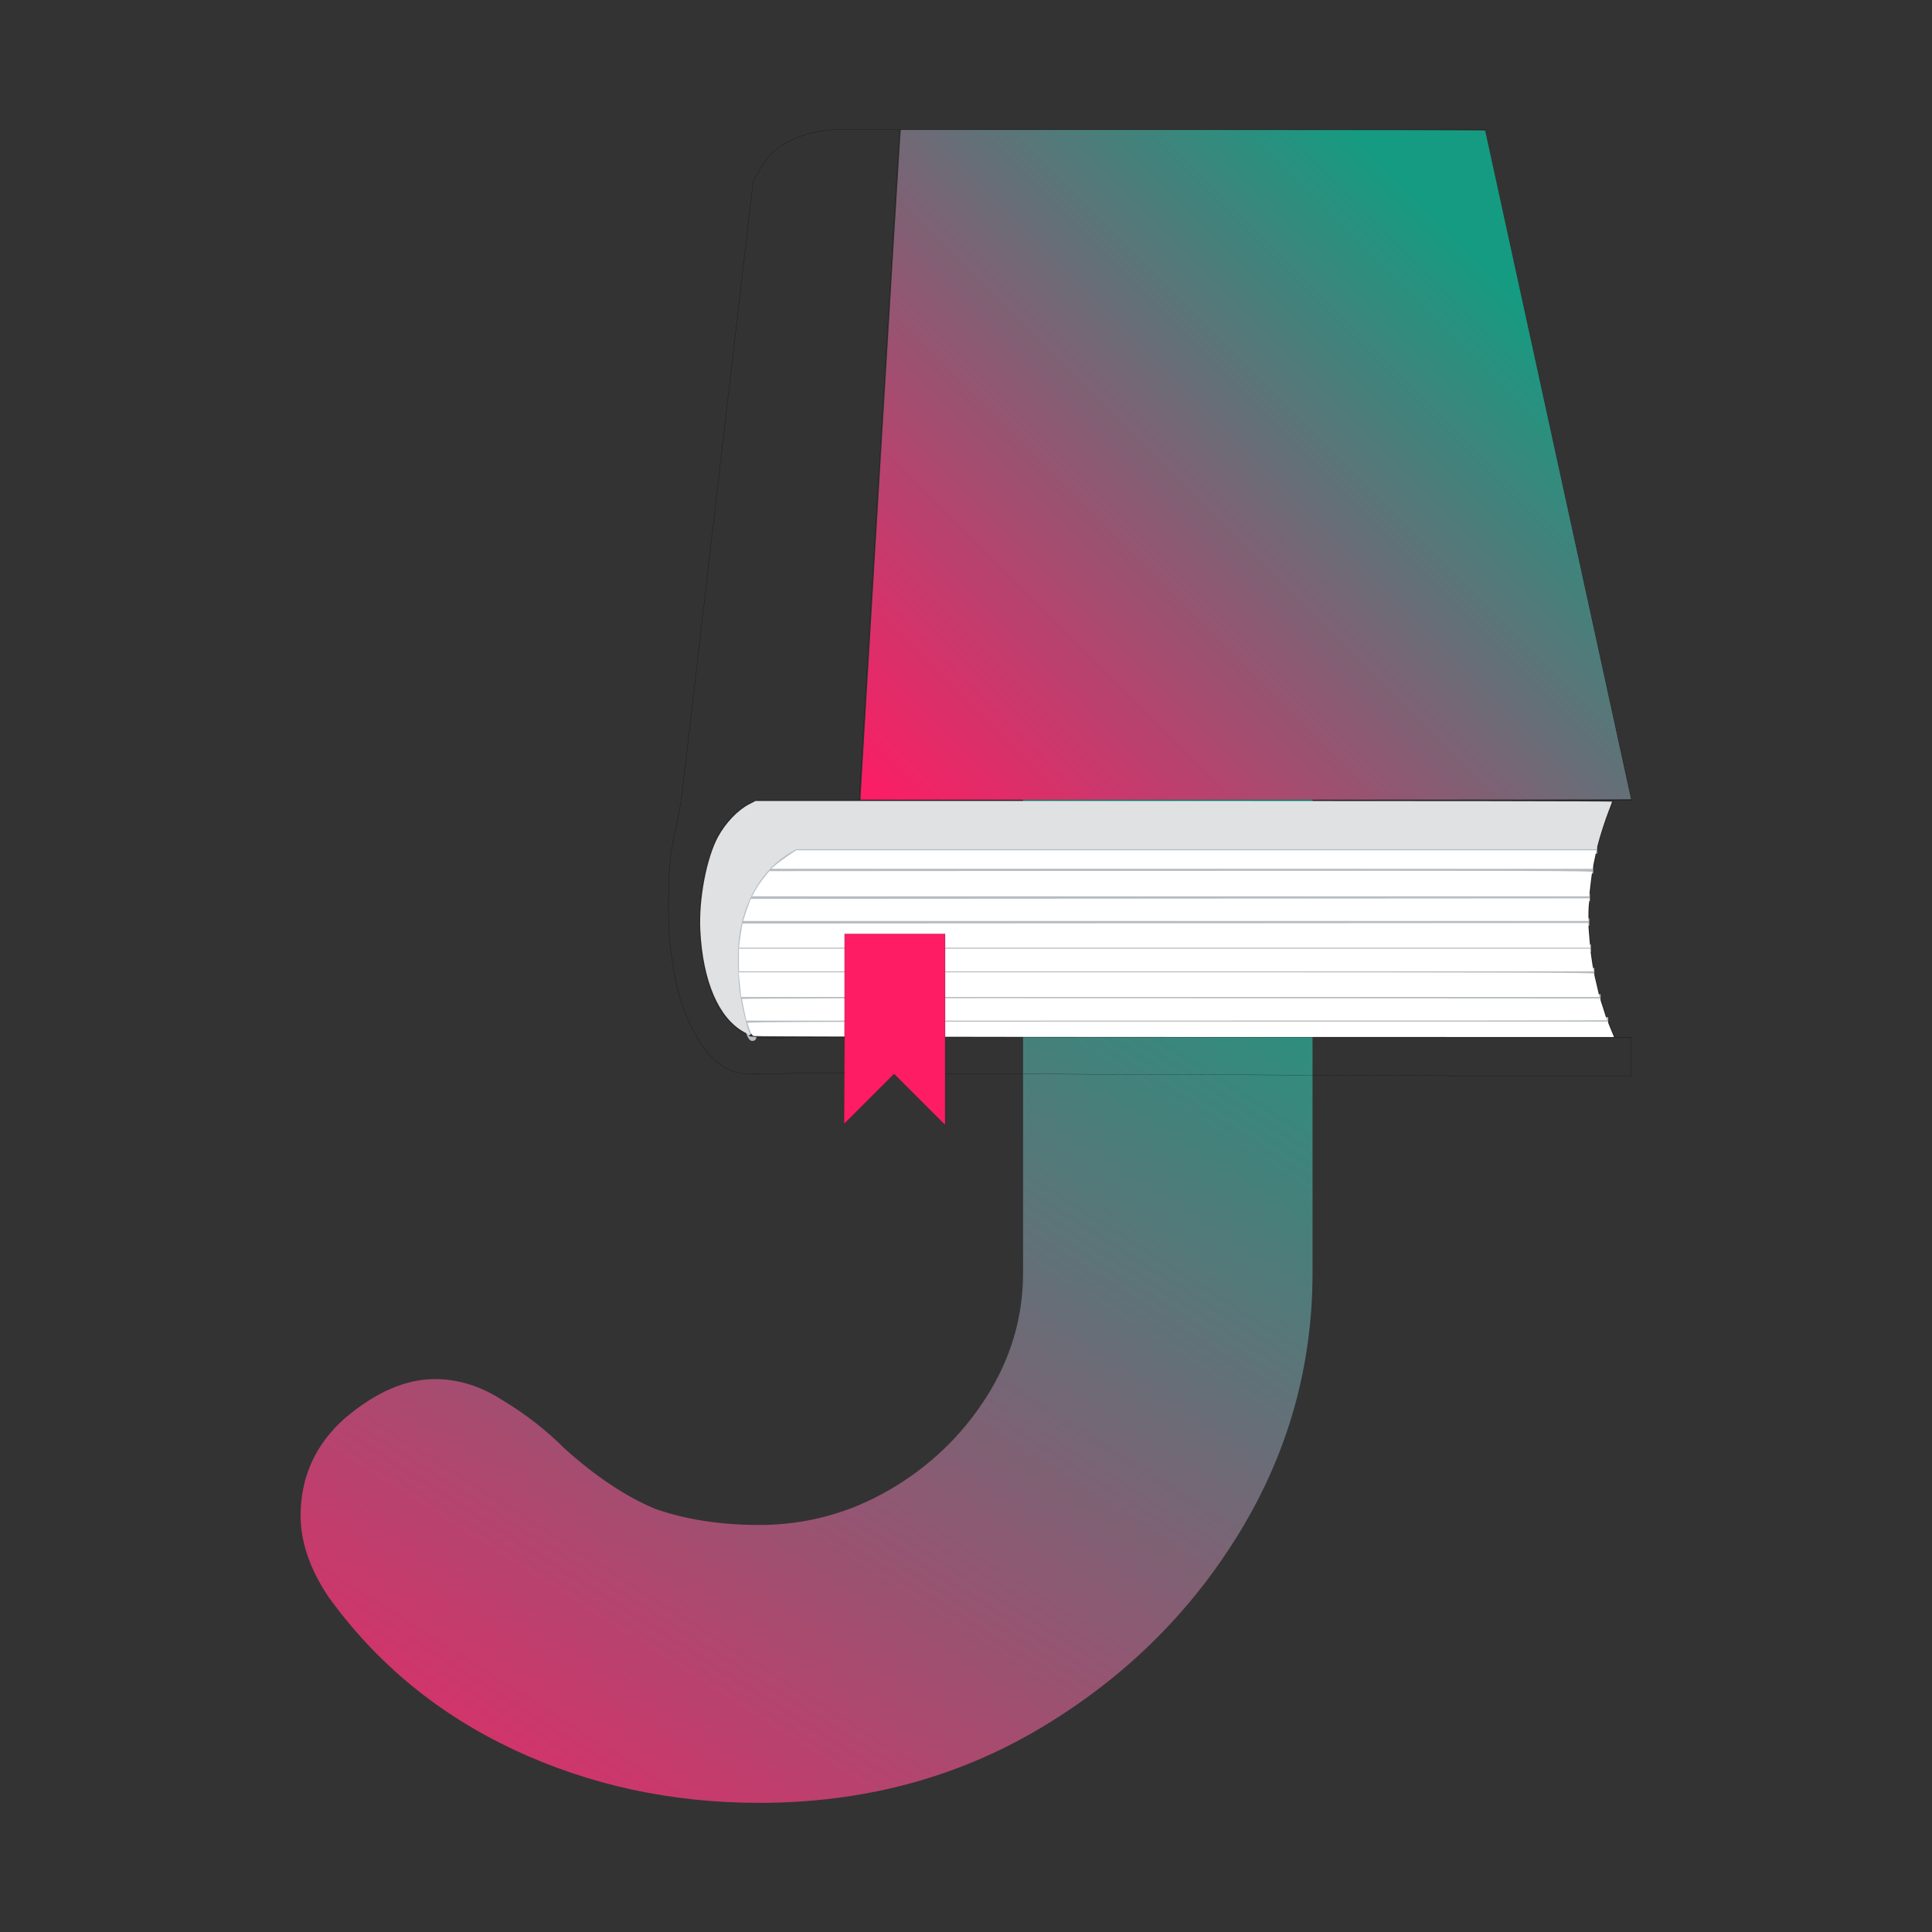 <?xml version="1.0" encoding="UTF-8" standalone="no"?>
<svg
   xmlns:dc="http://purl.org/dc/elements/1.1/"
   xmlns:cc="http://creativecommons.org/ns#"
   xmlns:rdf="http://www.w3.org/1999/02/22-rdf-syntax-ns#"
   xmlns:svg="http://www.w3.org/2000/svg"
   xmlns="http://www.w3.org/2000/svg"
   xmlns:xlink="http://www.w3.org/1999/xlink"
   xmlns:sodipodi="http://sodipodi.sourceforge.net/DTD/sodipodi-0.dtd"
   xmlns:inkscape="http://www.inkscape.org/namespaces/inkscape"
   width="768"
   height="768"
   viewBox="0 0 768 768"
   version="1.1"
   id="svg8"
   inkscape:version="1.0.2 (e86c870879, 2021-01-15)"
   sodipodi:docname="junglebooks.svg">
  <rect x="0" y="0" width="768" height="768" fill="#333333" stroke="none"/>
  <defs
     id="defs2">
    <linearGradient
       id="linearGradient907">
      <stop
         style="stop-color:#fe1c65;stop-opacity:1;"
         offset="0"
         id="stop903" />
      <stop
         style="stop-color:#159b81;stop-opacity:1;"
         offset="1"
         id="stop905" />
    </linearGradient>
    <inkscape:path-effect
       effect="spiro"
       id="path-effect916"
       is_visible="true"
       lpeversion="1" />
    <inkscape:path-effect
       effect="spiro"
       id="path-effect900"
       is_visible="true"
       lpeversion="1" />
    <inkscape:path-effect
       effect="spiro"
       id="path-effect884"
       is_visible="true"
       lpeversion="1" />
    <inkscape:path-effect
       effect="spiro"
       id="path-effect880"
       is_visible="true"
       lpeversion="1" />
    <inkscape:path-effect
       effect="skeletal"
       id="path-effect876"
       is_visible="true"
       lpeversion="1"
       pattern="M 0,5 C 0,2.24 2.24,0 5,0 7.76,0 10,2.24 10,5 10,7.76 7.76,10 5,10 2.24,10 0,7.76 0,5 Z"
       copytype="single_stretched"
       prop_scale="1"
       scale_y_rel="false"
       spacing="0"
       normal_offset="0"
       tang_offset="0"
       prop_units="false"
       vertical_pattern="false"
       hide_knot="false"
       fuse_tolerance="0" />
    <inkscape:path-effect
       effect="spiro"
       id="path-effect874"
       is_visible="true"
       lpeversion="1" />
    <linearGradient
       inkscape:collect="always"
       xlink:href="#linearGradient907"
       id="linearGradient909"
       x1="593.48"
       y1="474.02"
       x2="899.38"
       y2="474.02"
       gradientUnits="userSpaceOnUse" />
    <linearGradient
       inkscape:collect="always"
       xlink:href="#linearGradient907"
       id="linearGradient949"
       gradientUnits="userSpaceOnUse"
       x1="616.539"
       y1="783.931"
       x2="854.901"
       y2="407.199" />
    <linearGradient
       inkscape:collect="always"
       xlink:href="#linearGradient907"
       id="linearGradient900"
       x1="296.825"
       y1="293.557"
       x2="527.153"
       y2="63.229"
       gradientUnits="userSpaceOnUse" />
  </defs>
  <sodipodi:namedview
     id="base"
     pagecolor="#ffffff"
     bordercolor="#666666"
     borderopacity="1.0"
     inkscape:pageopacity="0.0"
     inkscape:pageshadow="2"
     inkscape:zoom="0.75922754"
     inkscape:cx="238.63906"
     inkscape:cy="474.2051"
     inkscape:document-units="px"
     inkscape:current-layer="g1210"
     inkscape:document-rotation="0"
     showgrid="false"
     showguides="false"
     inkscape:guide-bbox="true"
     inkscape:snap-object-midpoints="true"
     inkscape:snap-center="true"
     inkscape:snap-text-baseline="true"
     inkscape:snap-page="true"
     inkscape:object-paths="true"
     inkscape:snap-intersection-paths="true"
     inkscape:snap-smooth-nodes="true"
     inkscape:snap-midpoints="true"
     inkscape:snap-bbox="false"
     inkscape:bbox-paths="true"
     inkscape:bbox-nodes="true"
     inkscape:snap-bbox-edge-midpoints="true"
     inkscape:snap-bbox-midpoints="true"
     units="px"
     inkscape:pagecheckerboard="true">
    <sodipodi:guide
       position="495.559,659.922"
       orientation="0,-1"
       id="guide843" />
    <sodipodi:guide
       position="539.885,457.113"
       orientation="0,-1"
       id="guide845" />
    <sodipodi:guide
       position="495.559,659.922"
       orientation="0.977,0.214"
       id="guide861" />
    <sodipodi:guide
       position="252.637,457.113"
       orientation="-0.993,0.115"
       id="guide863" />
    <sodipodi:guide
       position="310.124,365.045"
       orientation="1,0"
       id="guide888" />
    <sodipodi:guide
       position="534.704,421.235"
       orientation="0,-1"
       id="guide918" />
    <sodipodi:guide
       position="405.742,598.005"
       orientation="0,-1"
       id="guide1125" />
  </sodipodi:namedview>
  <g
     inkscape:label="Layer 1"
     inkscape:groupmode="layer"
     id="layer1">
    <g
       id="g1210"
       transform="translate(45.286,23.008)">
      <g
         aria-label="J"
         transform="matrix(1.315,0,0,1.315,-706.216,-256.461)"
         id="flowRoot1054"
         style="font-style:normal;font-variant:normal;font-weight:bold;font-stretch:normal;font-size:700px;line-height:1.25;font-family:Quicksand;-inkscape-font-specification:'Quicksand Bold';letter-spacing:0px;word-spacing:0px;fill:url(#linearGradient909);fill-opacity:1">
        <path
           d="m 732.08,722.52 q -39.9,0 -74.2,-16.1 -34.3,-16.1 -56,-46.2 -8.4,-12.6 -8.4,-24.5 0,-17.5 13.3,-29.4 14,-11.9 27.3,-11.9 10.5,0 20.3,6.3 10.5,6.3 18.9,14.7 14,12.6 27.3,18.2 14,4.9 31.5,4.9 21,0 39.2,-10.5 18.2,-10.5 29.4,-28 11.2,-17.5 11.2,-37.8 v -294 q 0,-18.2 13.3,-30.1 13.3,-12.6 30.8,-12.6 19.6,0 31.5,12.6 11.9,11.9 11.9,30.1 v 294 q 0,42.7 -22.4,79.1 -22.4,36.4 -60.2,58.8 -37.8,22.4 -84.7,22.4 z"
           style="font-size:700px;fill:url(#linearGradient949);fill-opacity:1"
           id="path907" />
      </g>
      <path
         style="fill:none;stroke:#000000;stroke-width:0.066;stroke-linecap:butt;stroke-linejoin:miter;stroke-miterlimit:4;stroke-dasharray:none;stroke-opacity:1"
         d="m 255.656,295.109 h 40.589 306.989 L 544.95,28.435 H 312.337 286.027 c -24.281,2.524 -27.883,13.62 -31.946,20.823 -9.517,81.95 -19.033,163.901 -28.55,245.851"
         id="path865"
         sodipodi:nodetypes="cccccccc" />
      <path
         style="fill:none;stroke:#000000;stroke-width:0.066;stroke-linecap:butt;stroke-linejoin:miter;stroke-miterlimit:4;stroke-dasharray:none;stroke-opacity:1"
         d="m 225.532,295.109 c -0.623,3.342 -1.28,6.679 -1.971,10.008 -0.773,3.721 -1.59,7.438 -2.106,11.204 -0.632,4.611 -0.809,9.271 -0.923,13.924 -0.119,4.86 -0.168,9.724 0.046,14.58 0.22,4.983 0.717,9.953 1.455,14.886 0.773,5.166 1.813,10.303 3.402,15.279 1.509,4.726 3.511,9.295 5.952,13.614 2.457,4.347 5.431,8.516 9.458,11.469 2.35,1.723 5.056,3.009 7.932,3.475 1.625,0.263 3.28,0.264 4.927,0.266 1.344,0.002 2.689,0.005 4.033,0 2.38,-0.009 4.759,-0.043 7.139,-0.08 3.307,-0.051 6.613,-0.106 9.919,-0.164"
         id="path878"
         inkscape:path-effect="#path-effect880"
         inkscape:original-d="m 225.53166,295.10902 c -0.65579,3.33714 -1.31288,6.67298 -1.97129,10.0075 -0.65841,3.33452 -1.4025,7.47063 -2.10573,11.20396 -0.70322,3.73334 -0.61379,9.28396 -0.92266,13.92397 -0.30889,4.64001 0.0318,9.72158 0.0459,14.5804 0.0139,4.85881 0.97151,9.92562 1.45529,14.88644 0.48379,4.96084 2.2695,10.18743 3.40227,15.27918 1.13276,5.09174 3.96961,9.07718 5.95245,13.6138 1.98283,4.53663 6.30671,7.64701 9.45809,11.46854 3.15139,3.82153 5.28932,2.31785 7.93202,3.4748 2.64269,1.15696 3.28571,0.17889 4.92659,0.26636 1.6409,0.0874 2.69019,0.001 4.03331,0 1.34312,-10e-4 4.76043,-0.0518 7.13867,-0.0797 2.37824,-0.0279 6.61418,-0.10835 9.91929,-0.16442" />
      <path
         style="fill:none;stroke:#000000;stroke-width:0.066;stroke-linecap:butt;stroke-linejoin:miter;stroke-miterlimit:4;stroke-dasharray:none;stroke-opacity:1"
         d="m 255.656,295.109 c -2.52,0.82 -4.894,2.089 -6.976,3.728 -1.518,1.195 -2.878,2.581 -4.142,4.043 -2.762,3.192 -5.109,6.802 -6.448,10.805 -0.161,0.482 -0.307,0.968 -0.464,1.451 -0.566,1.74 -1.271,3.433 -1.801,5.185 -0.548,1.811 -0.906,3.673 -1.268,5.53 -0.388,1.991 -0.781,3.983 -1.062,5.992 -0.464,3.316 -0.621,6.668 -0.659,10.016 -0.042,3.723 0.065,7.452 0.463,11.154 0.453,4.217 1.284,8.39 2.395,12.484 1.278,4.71 2.954,9.372 5.656,13.436 1.679,2.526 3.746,4.799 6.133,6.671 1.932,1.515 4.094,2.776 6.455,3.451 2.744,0.784 5.647,0.752 8.5,0.664 1.322,-0.04 2.643,-0.091 3.965,-0.132 2.954,-0.092 5.91,-0.134 8.866,-0.126"
         id="path882"
         inkscape:path-effect="#path-effect884"
         inkscape:original-d="m 255.65598,295.10902 c -2.32412,1.24412 -4.64956,2.48693 -6.97631,3.72842 -2.32675,1.24147 -2.76033,2.69634 -4.14248,4.04255 -1.38215,1.34619 -4.29706,7.2046 -6.44757,10.80493 -2.1505,3.60033 -0.30826,0.96864 -0.46435,1.45098 -0.1561,0.48235 -1.19964,3.45779 -1.80143,5.1847 -0.60179,1.72692 -0.84387,3.6883 -1.26779,5.53048 -0.42389,1.84219 -0.70682,3.99574 -1.0622,5.99163 -0.35539,1.99589 -0.43774,6.67863 -0.65858,10.01597 -0.22084,3.33735 0.30983,7.43733 0.46276,11.15402 0.15294,3.71671 1.59783,8.32401 2.39478,12.48403 0.79695,4.16003 3.77222,8.9589 5.65636,13.43637 1.88414,4.47748 4.08967,4.4485 6.13253,6.67077 2.04286,2.22228 4.30459,2.30165 6.4549,3.45051 2.15031,1.14885 5.66778,0.44426 8.4997,0.66443 2.8319,0.22015 2.6446,-0.0869 3.96491,-0.13236 1.32034,-0.0454 5.91177,-0.0826 8.86567,-0.12583" />
      <path
         style="fill:none;stroke:#000000;stroke-width:0.066;stroke-linecap:butt;stroke-linejoin:miter;stroke-miterlimit:4;stroke-dasharray:none;stroke-opacity:1"
         d="m 275.267,389.461 h 327.897 v 15.452 l -328.368,-1.343"
         id="path892" />
      <path
         style="fill:none;stroke:#000000;stroke-width:0.066;stroke-linecap:butt;stroke-linejoin:miter;stroke-miterlimit:4;stroke-dasharray:none;stroke-opacity:1"
         d="m 596.14,295.109 c -6.469,14.822 -9.801,31.004 -9.713,47.176 0.088,16.211 3.613,32.396 10.275,47.176"
         id="path914"
         inkscape:path-effect="#path-effect916"
         inkscape:original-d="m 596.14022,295.10902 c 0.0763,12.7104 -9.81253,30.42045 -9.71269,47.1758 0.14721,24.70572 10.27527,47.1758 10.27527,47.1758"
         sodipodi:nodetypes="csc" />
      <path
         style="fill:none;stroke:#000000;stroke-width:0.066;stroke-linecap:butt;stroke-linejoin:miter;stroke-miterlimit:4;stroke-dasharray:none;stroke-opacity:1"
         d="M 312.337,28.435 C 306.974,117.328 301.61,206.219 296.245,295.109"
         id="path920" />
      <g
         id="g1034"
         transform="matrix(1.315,0,0,1.315,-106.662,-113.677)"
         style="stroke-width:2.282;stroke-miterlimit:4;stroke-dasharray:none">
        <path
           style="fill:none;stroke:#b7bdc1;stroke-width:2.282;stroke-linecap:butt;stroke-linejoin:miter;stroke-miterlimit:4;stroke-dasharray:none;stroke-opacity:1"
           d="M 529.496,325.868 H 287.37 c -28.974,15.677 -13.439,59.561 -13.13,56.465"
           id="path922"
           sodipodi:nodetypes="ccc" />
        <path
           style="fill:none;stroke:#b7bdc1;stroke-width:2.282;stroke-linecap:butt;stroke-linejoin:miter;stroke-miterlimit:4;stroke-dasharray:none;stroke-opacity:1"
           d="M 279.431,331.875 H 528.289"
           id="path924" />
        <path
           style="fill:none;stroke:#b7bdc1;stroke-width:2.282;stroke-linecap:butt;stroke-linejoin:miter;stroke-miterlimit:4;stroke-dasharray:none;stroke-opacity:1"
           d="M 527.311,340.241 H 273.718"
           id="path926" />
        <path
           style="fill:none;stroke:#b7bdc1;stroke-width:2.282;stroke-linecap:butt;stroke-linejoin:miter;stroke-miterlimit:4;stroke-dasharray:none;stroke-opacity:1"
           d="M 271.134,347.676 H 527.113"
           id="path928" />
        <path
           style="fill:none;stroke:#b7bdc1;stroke-width:2.282;stroke-linecap:butt;stroke-linejoin:miter;stroke-miterlimit:4;stroke-dasharray:none;stroke-opacity:1"
           d="M 269.943,355.624 H 527.6"
           id="path930" />
        <path
           style="fill:none;stroke:#b7bdc1;stroke-width:2.282;stroke-linecap:butt;stroke-linejoin:miter;stroke-miterlimit:4;stroke-dasharray:none;stroke-opacity:1"
           d="M 528.644,362.694 H 269.88"
           id="path932" />
        <path
           style="fill:none;stroke:#b7bdc1;stroke-width:2.282;stroke-linecap:butt;stroke-linejoin:miter;stroke-miterlimit:4;stroke-dasharray:none;stroke-opacity:1"
           d="M 270.725,370.623 H 530.522"
           id="path934" />
        <path
           style="fill:none;stroke:#b7bdc1;stroke-width:2.282;stroke-linecap:butt;stroke-linejoin:miter;stroke-miterlimit:4;stroke-dasharray:none;stroke-opacity:1"
           d="M 532.828,377.591 H 272.242"
           id="path936" />
      </g>
      <g
         id="g892"
         style="fill:url(#linearGradient900);fill-opacity:1">
        <path
           style="fill:url(#linearGradient900);fill-opacity:1.0;fill-rule:evenodd;stroke-width:0.02;stroke-miterlimit:4;stroke-dasharray:none;paint-order:markers fill stroke"
           d="m 296.825,293.557 c -9.2e-4,-1.654 15.4,-257.885 15.745,-261.954 l 0.251,-2.961 h 116.139 c 63.877,0 116.139,0.106 116.139,0.236 0,0.13 13.047,59.932 28.993,132.894 15.946,72.962 28.993,132.76 28.993,132.885 0,0.125 -68.908,0.227 -153.129,0.227 H 296.826 l -7.4e-4,-1.327 z"
           id="path954" />
        <g
           id="g887"
           style="fill:url(#linearGradient900);fill-opacity:1.0">
          <path
             style="fill:url(#linearGradient900);fill-opacity:1.0;fill-rule:evenodd;stroke-width:0.02;stroke-miterlimit:4;stroke-dasharray:none;paint-order:markers fill stroke"
             d="m 465.075,404.154 c -42.223,-0.187 -108.559,-0.478 -147.413,-0.647 l -70.644,-0.307 -2.761,-1.385 c -5.532,-2.776 -10.113,-8.159 -14.599,-17.155 -5.607,-11.244 -8.437,-25.344 -8.859,-44.14 -0.324,-14.452 0.249,-21.54 2.76,-34.099 1.932,-9.663 2.8,-16.751 16.301,-133.118 7.843,-67.602 14.448,-123.442 14.676,-124.089 0.902,-2.56 4.04,-7.486 6.353,-9.973 5.167,-5.555 11.309,-8.438 21.451,-10.069 2.891,-0.465 7.19,-0.624 16.879,-0.626 l 13,-0.001 -0.255,2.961 C 311.598,35.748 296.224,291.403 296.224,293.248 v 1.536 h -20.327 -20.327 l -2.899,1.389 c -4.699,2.252 -10.435,8.204 -13.219,13.719 -1.582,3.133 -4.076,11 -5.114,16.13 -4.761,23.532 0.768,49.932 12.398,59.196 1.278,1.018 3.424,2.417 4.769,3.108 l 2.445,1.257 174.47,-0.047 174.47,-0.047 v 7.57 7.57 l -30.524,-0.068 c -16.788,-0.037 -65.07,-0.22 -107.293,-0.407 z"
             id="path956" />
        </g>
      </g>
      <path
         style="fill:#dfe1e3;fill-opacity:1;fill-rule:evenodd;stroke-width:0.02;stroke-miterlimit:4;stroke-dasharray:none;paint-order:markers fill stroke"
         d="m 250.547,387.268 c -10.097,-5.521 -16.399,-20.134 -17.438,-40.428 -0.629,-12.303 2.483,-28.755 7.024,-37.131 3.034,-5.595 7.885,-10.678 12.428,-13.021 l 2.521,-1.3 h 170.223 c 93.622,0 170.223,0.118 170.223,0.262 0,0.144 -0.624,1.844 -1.388,3.777 -1.323,3.35 -3.365,9.689 -4.323,13.417 l -0.446,1.735 H 430.27 271.169 l -1.873,1.088 c -11.347,6.588 -18.866,19.007 -20.851,34.438 -0.605,4.706 -0.491,14.882 0.23,20.482 0.636,4.938 2.975,15.056 3.867,16.722 0.248,0.463 0.385,0.908 0.305,0.989 -0.08,0.08 -1.115,-0.384 -2.299,-1.031 z"
         id="path958" />
      <path
         style="fill:#ffffff;fill-opacity:1;fill-rule:evenodd;stroke-width:0.02;stroke-miterlimit:4;stroke-dasharray:none;paint-order:markers fill stroke"
         d="m 262.931,320.901 c 0.898,-0.785 3.124,-2.436 4.946,-3.669 l 3.312,-2.242 h 159.057 159.057 l -0.561,2.756 c -0.309,1.516 -0.657,3.17 -0.775,3.675 l -0.214,0.919 -163.228,-0.007 -163.228,-0.007 z"
         id="path960" />
      <path
         style="fill:#ffffff;fill-opacity:1;fill-rule:evenodd;stroke-width:0.02;stroke-miterlimit:4;stroke-dasharray:none;paint-order:markers fill stroke"
         d="m 255.014,330.876 c 0.73,-1.327 2.267,-3.578 3.416,-5.002 l 2.089,-2.589 163.669,-0.103 c 134.448,-0.084 163.632,-0.008 163.465,0.43 -0.112,0.293 -0.432,2.59 -0.709,5.105 l -0.505,4.572 H 420.063 253.688 Z"
         id="path962" />
      <path
         style="fill:#ffffff;fill-opacity:1;fill-rule:evenodd;stroke-width:0.02;stroke-miterlimit:4;stroke-dasharray:none;paint-order:markers fill stroke"
         d="m 250.872,340.742 c 0.401,-1.291 1.079,-3.267 1.507,-4.39 l 0.777,-2.042 166.748,-0.103 166.748,-0.103 -0.253,1.532 c -0.139,0.842 -0.255,2.864 -0.258,4.492 l -0.004,2.961 H 418.139 250.143 Z"
         id="path964" />
      <path
         style="fill:#ffffff;fill-opacity:1;fill-rule:evenodd;stroke-width:0.02;stroke-miterlimit:4;stroke-dasharray:none;paint-order:markers fill stroke"
         d="m 248.71,351.563 c 0.13,-1.179 0.446,-3.338 0.701,-4.798 l 0.464,-2.654 168.094,-0.103 168.094,-0.103 0.251,3.574 c 0.138,1.965 0.327,4.171 0.419,4.901 l 0.168,1.327 H 417.687 248.473 Z"
         id="path966" />
      <path
         style="fill:#ffffff;fill-opacity:1;fill-rule:evenodd;stroke-width:0.02;stroke-miterlimit:4;stroke-dasharray:none;paint-order:markers fill stroke"
         d="m 248.434,358.607 v -4.492 h 169.197 169.197 l 0.494,3.573 c 0.272,1.965 0.595,3.986 0.719,4.492 l 0.225,0.919 H 418.35 248.434 Z"
         id="path968" />
      <path
         style="fill:#ffffff;fill-opacity:1;fill-rule:evenodd;stroke-width:0.02;stroke-miterlimit:4;stroke-dasharray:none;paint-order:markers fill stroke"
         d="m 249.111,370.959 c -0.135,-1.291 -0.366,-3.496 -0.514,-4.9 l -0.268,-2.552 H 418.266 c 135.597,0 169.968,0.103 170.087,0.51 0.083,0.281 0.6,2.486 1.149,4.9 l 0.999,4.39 H 419.929 249.357 Z"
         id="path970" />
      <path
         style="fill:#ffffff;fill-opacity:1;fill-rule:evenodd;stroke-width:0.02;stroke-miterlimit:4;stroke-dasharray:none;paint-order:markers fill stroke"
         d="m 250.532,378.6 c -0.48,-2.254 -0.873,-4.276 -0.873,-4.492 0,-0.252 61.396,-0.356 170.526,-0.291 l 170.526,0.103 1.387,4.239 c 0.763,2.332 1.387,4.307 1.387,4.39 0,0.083 -76.968,0.15 -171.041,0.15 H 251.405 Z"
         id="path972" />
      <path
         style="fill:#ffffff;fill-opacity:1;fill-rule:evenodd;stroke-width:0.02;stroke-miterlimit:4;stroke-dasharray:none;paint-order:markers fill stroke"
         d="m 254.296,388.827 c -0.574,-0.232 -1.123,-1.104 -1.591,-2.526 -0.393,-1.195 -0.799,-2.402 -0.903,-2.683 -0.151,-0.408 34.201,-0.51 170.902,-0.51 h 171.09 l 1.247,3.063 1.247,3.063 -170.558,-0.026 c -95.092,-0.015 -170.946,-0.182 -171.435,-0.38 z"
         id="path976" />
      <path
         style="fill:#fe1c65;stroke:#000000;stroke-width:0.05;stroke-linecap:butt;stroke-linejoin:miter;stroke-miterlimit:4;stroke-dasharray:none;stroke-opacity:1;fill-opacity:1"
         d="m 290.462,382.643 v -34.425 h 39.958 v 76.001 l -20.296,-20.296 -19.913,19.913 0.25,-41.193"
         id="path890"
         sodipodi:nodetypes="ccccccc" />
    </g>
  </g>
</svg>
